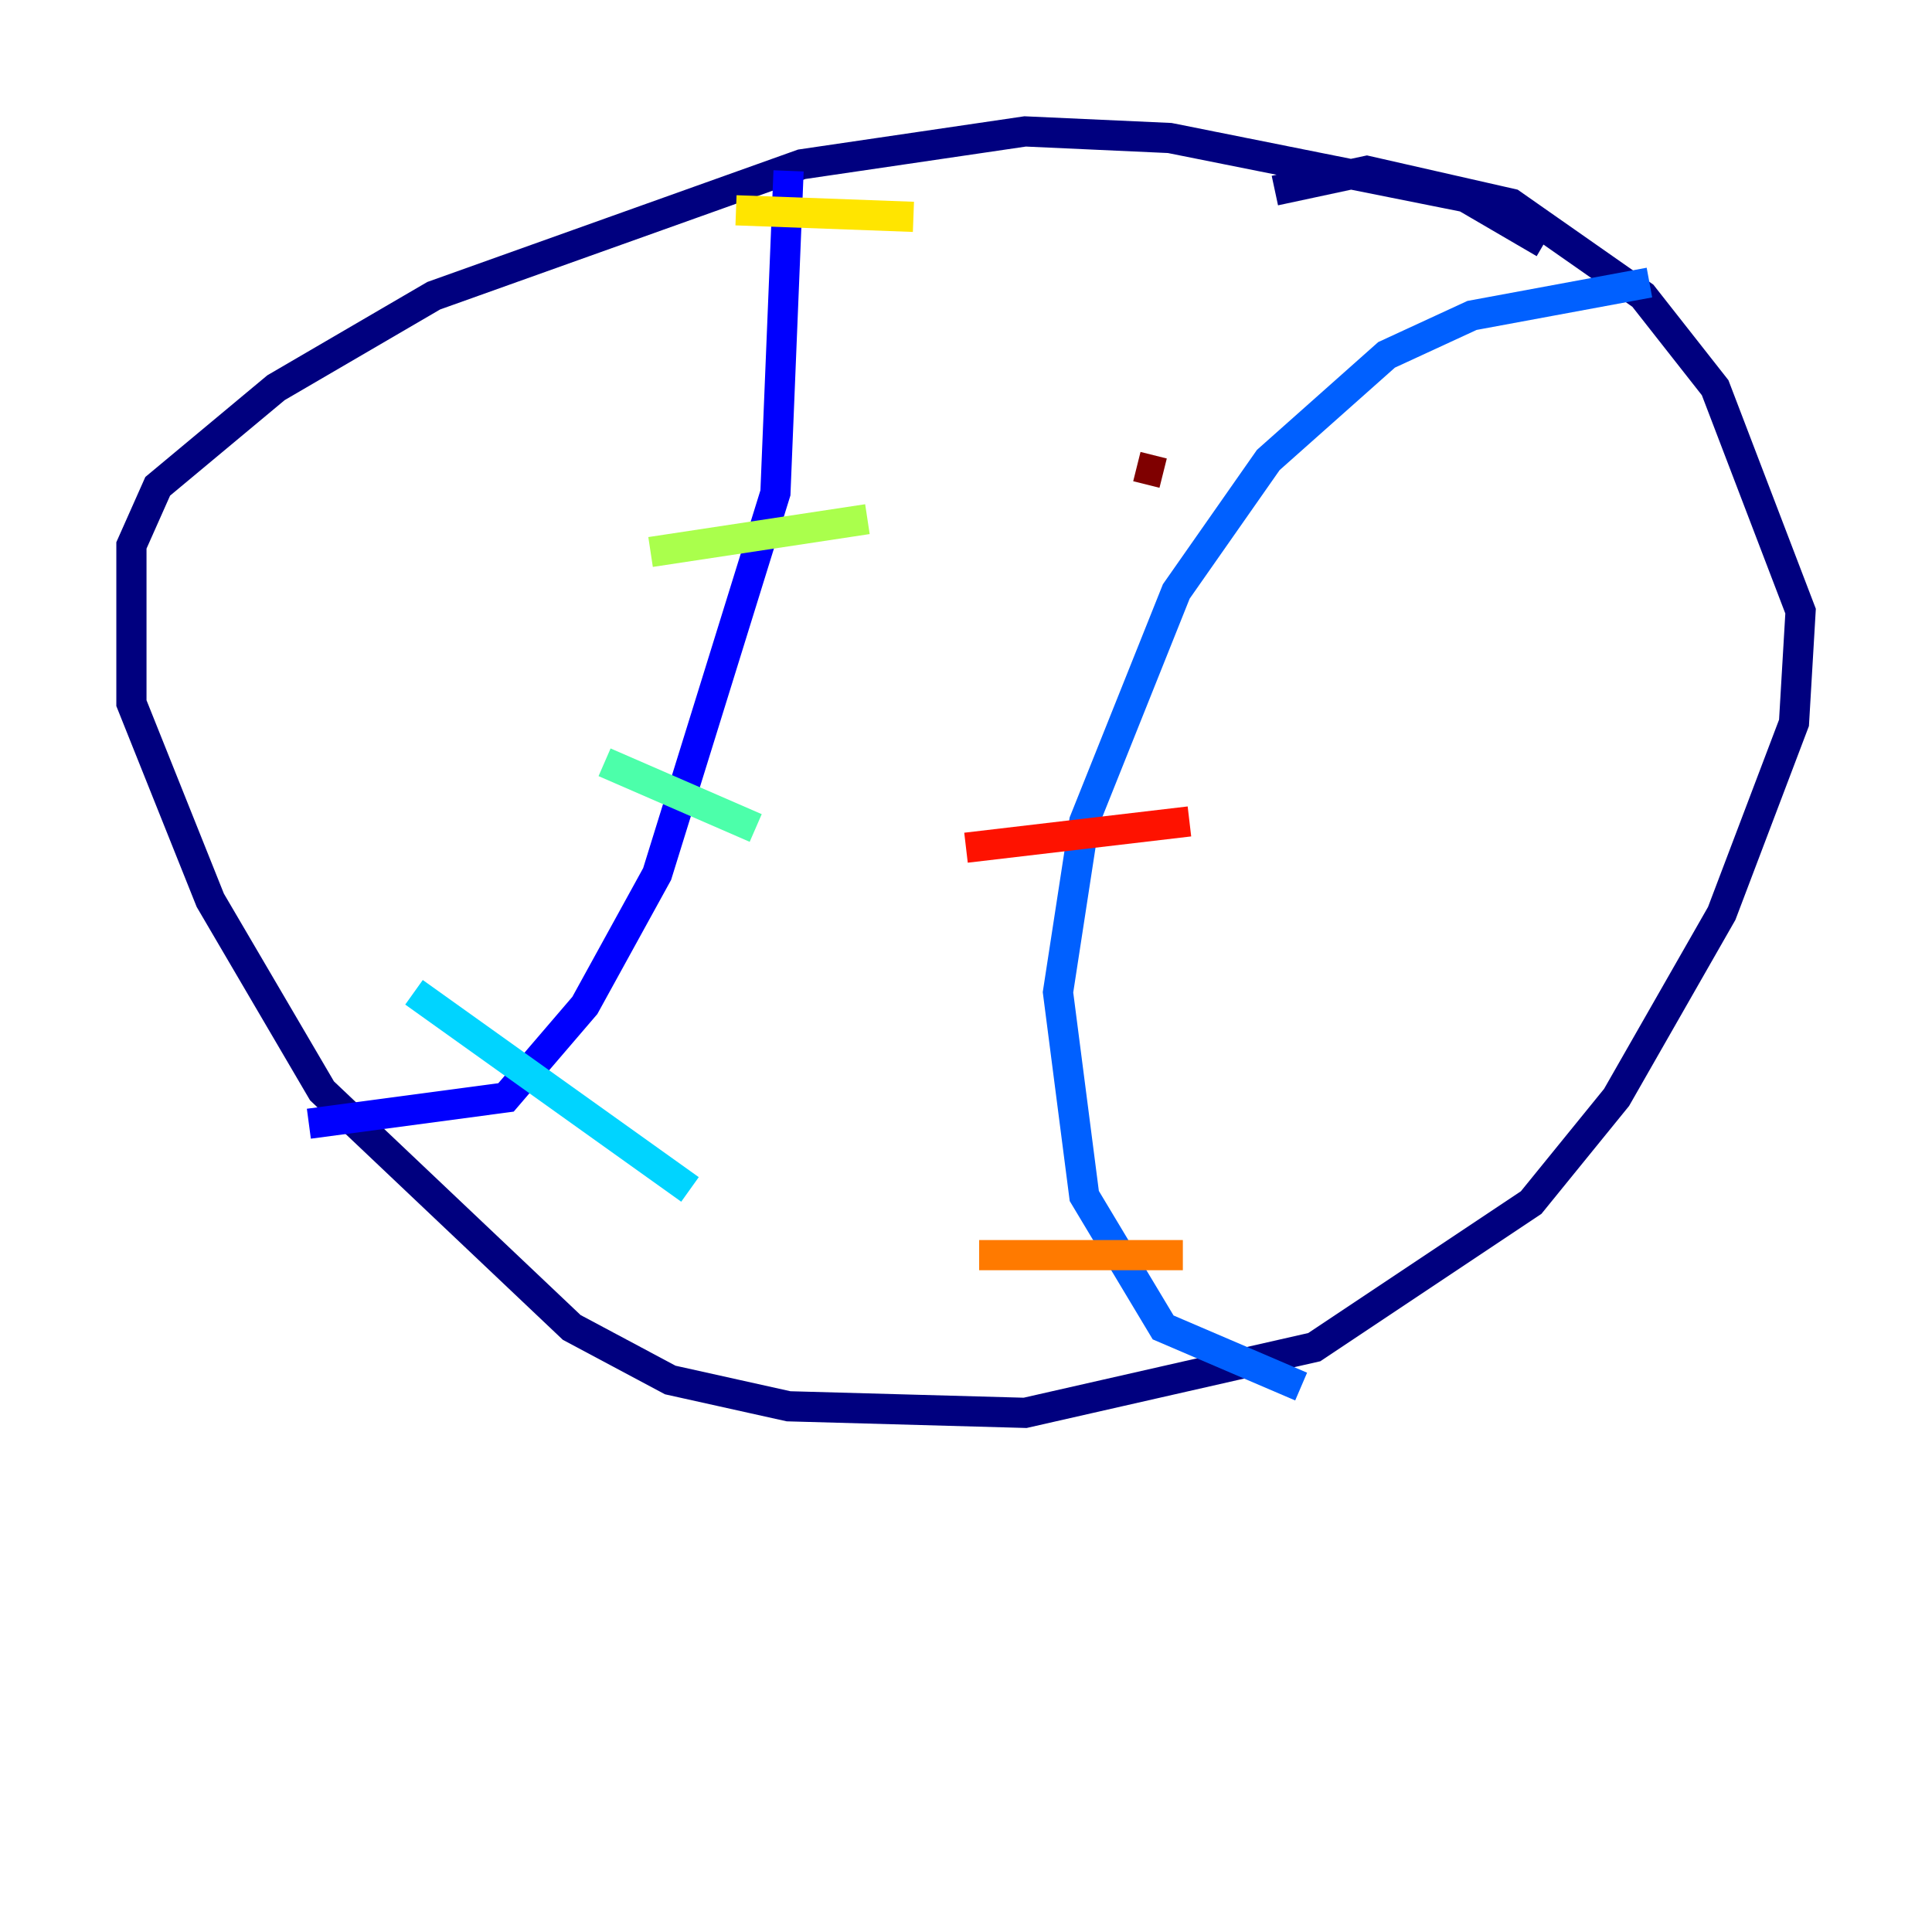 <?xml version="1.0" encoding="utf-8" ?>
<svg baseProfile="tiny" height="128" version="1.2" viewBox="0,0,128,128" width="128" xmlns="http://www.w3.org/2000/svg" xmlns:ev="http://www.w3.org/2001/xml-events" xmlns:xlink="http://www.w3.org/1999/xlink"><defs /><polyline fill="none" points="102.313,16.109 97.088,13.061 77.497,9.143 67.918,8.707 53.116,10.884 28.735,19.592 18.286,25.687 10.449,32.218 8.707,36.136 8.707,46.585 13.932,59.646 21.333,72.272 37.878,87.946 44.408,91.429 52.245,93.17 67.918,93.605 87.075,89.252 101.442,79.674 107.102,72.707 114.068,60.517 118.857,47.891 119.293,40.49 113.633,25.687 108.844,19.592 100.136,13.497 90.558,11.32 84.463,12.626" stroke="#00007f" stroke-width="2" /><polyline fill="none" points="52.245,11.32 51.374,32.653 43.537,57.905 38.748,66.612 33.524,72.707 20.463,74.449" stroke="#0000fe" stroke-width="2" /><polyline fill="none" points="109.279,18.721 97.524,20.898 91.864,23.51 84.027,30.476 77.932,39.184 71.837,54.422 70.095,65.742 71.837,79.238 77.061,87.946 86.204,91.864" stroke="#0060ff" stroke-width="2" /><polyline fill="none" points="27.429,65.742 45.714,78.803" stroke="#00d4ff" stroke-width="2" /><polyline fill="none" points="40.054,50.503 50.068,54.857" stroke="#4cffaa" stroke-width="2" /><polyline fill="none" points="43.102,36.571 57.469,34.395" stroke="#aaff4c" stroke-width="2" /><polyline fill="none" points="48.762,13.932 60.517,14.367" stroke="#ffe500" stroke-width="2" /><polyline fill="none" points="64.871,83.156 78.367,83.156" stroke="#ff7a00" stroke-width="2" /><polyline fill="none" points="64.0,56.163 78.803,54.422" stroke="#fe1200" stroke-width="2" /><polyline fill="none" points="75.32,30.912 77.061,31.347" stroke="#7f0000" stroke-width="2" /></svg>